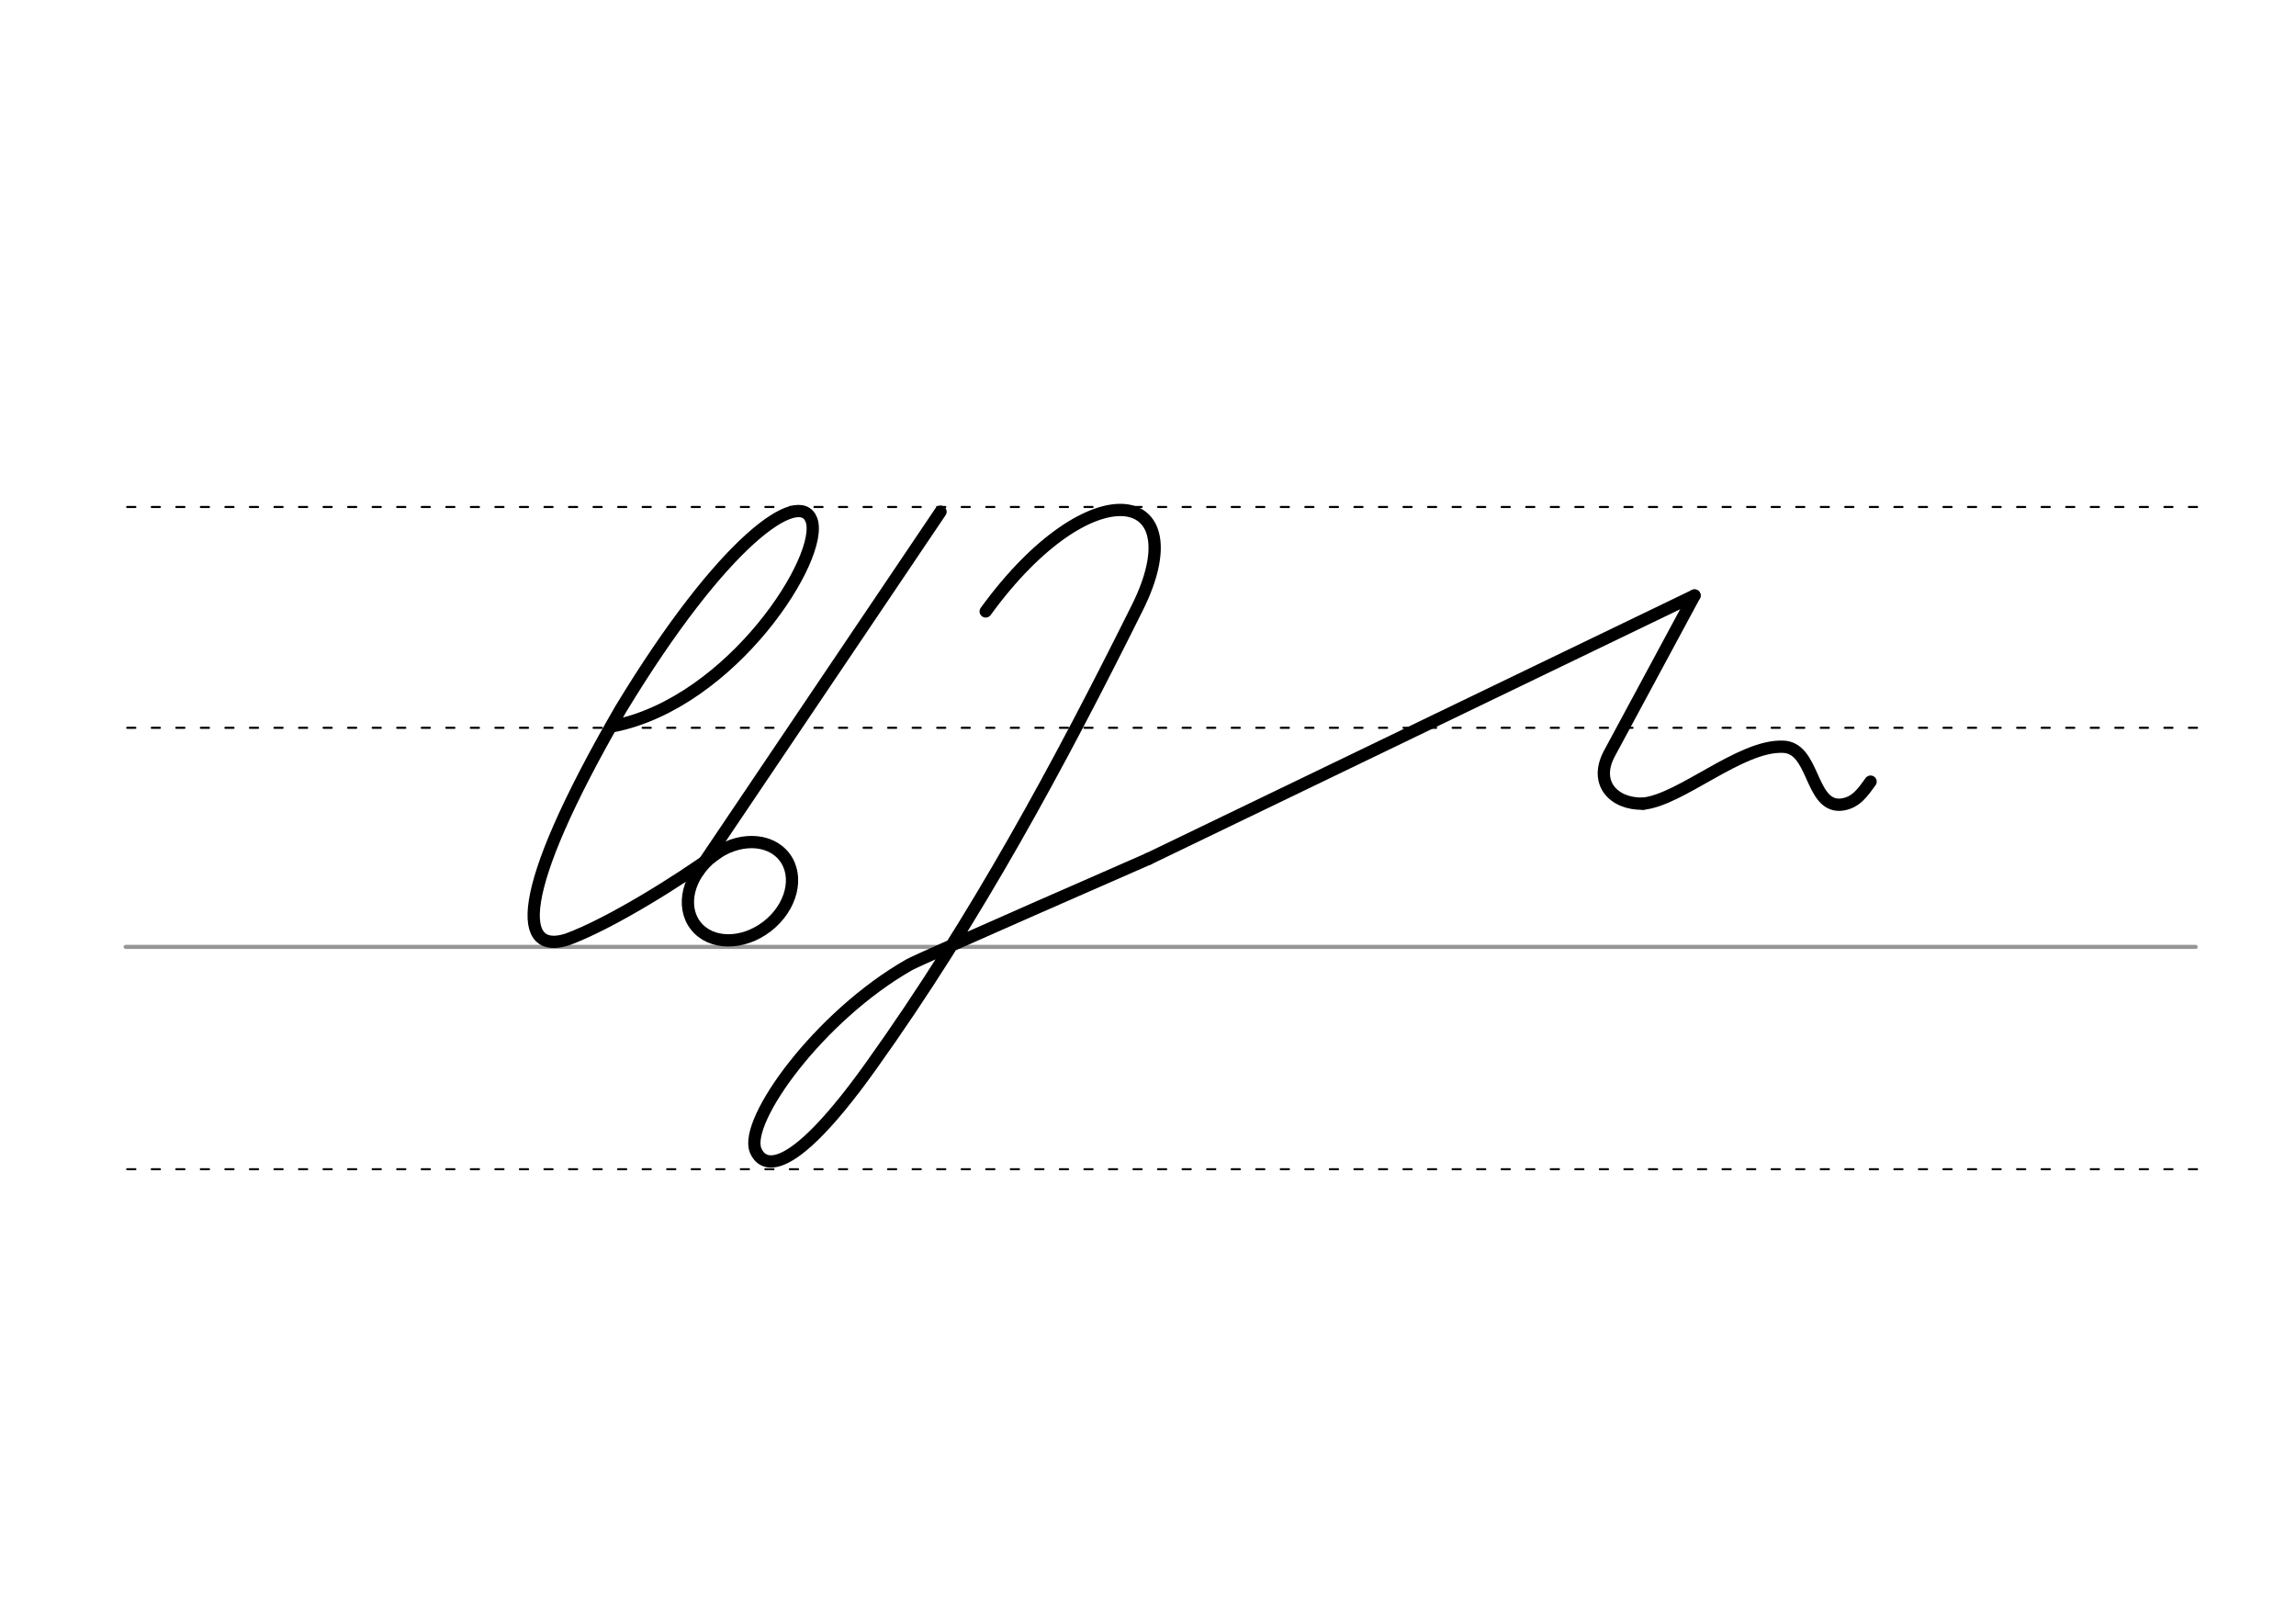 <svg height="210mm" viewBox="0 0 1052.4 744.1" width="297mm" xmlns="http://www.w3.org/2000/svg">
 <g fill="none" stroke-linecap="round">
  <g transform="translate(0 -308.268)">
   <path d="m57.6 742.2h948.8" stroke="#969696" stroke-width="1.875"/>
   <g stroke="#000" stroke-dasharray="3.75 7.5" stroke-miterlimit="2" stroke-width=".938">
    <path d="m58.3 844.1h948.8"/>
    <path d="m58.3 641.8h948.8"/>
    <path d="m58.3 540.6h948.8"/>
   </g>
  </g>
  <g stroke="#000" stroke-width="5.625">
   <g stroke-linejoin="round">
    <path d="m526.4 393.6s-104.2 45.5-109.6 48.5c-41.6 23.7-75.8 71.5-70.5 85 1.2 2.9 9.6 22.2 53.1-38.8 48.1-67.3 86.2-138.1 121.9-209.8 27.4-55-21-64.9-69.5 1.7"/>
    <path d="m526.4 393.6 250.3-120.7"/>
    <path d="m776.7 272.9-39 72.4c-7.3 13.6 2 23.3 15.4 23"/>
    <path d="m753.1 368.3c17.3-1.7 44.5-26.7 63.9-26.1 14.7.1 12.5 27 26.3 26.6 7.5-.5 10.8-6.2 14.1-10.6"/>
    <path d="m281.4 332.7c54.3-11 96.9-77.8 90.5-94.5-5.5-14.4-40.2 8.9-87.4 86.8-50.2 86.7-46.5 112.7-24.4 105.5 19.1-7 50.4-26.4 68.7-39.7"/>
   </g>
   <path d="m431.1 234.5-111.3 165.1"/>
   <ellipse cx="18.332" cy="530.516" rx="25.729" ry="20.371" stroke-linejoin="round" transform="matrix(.791 -.612 .612 .791 0 0)"/>
  </g>
 </g>
</svg>

